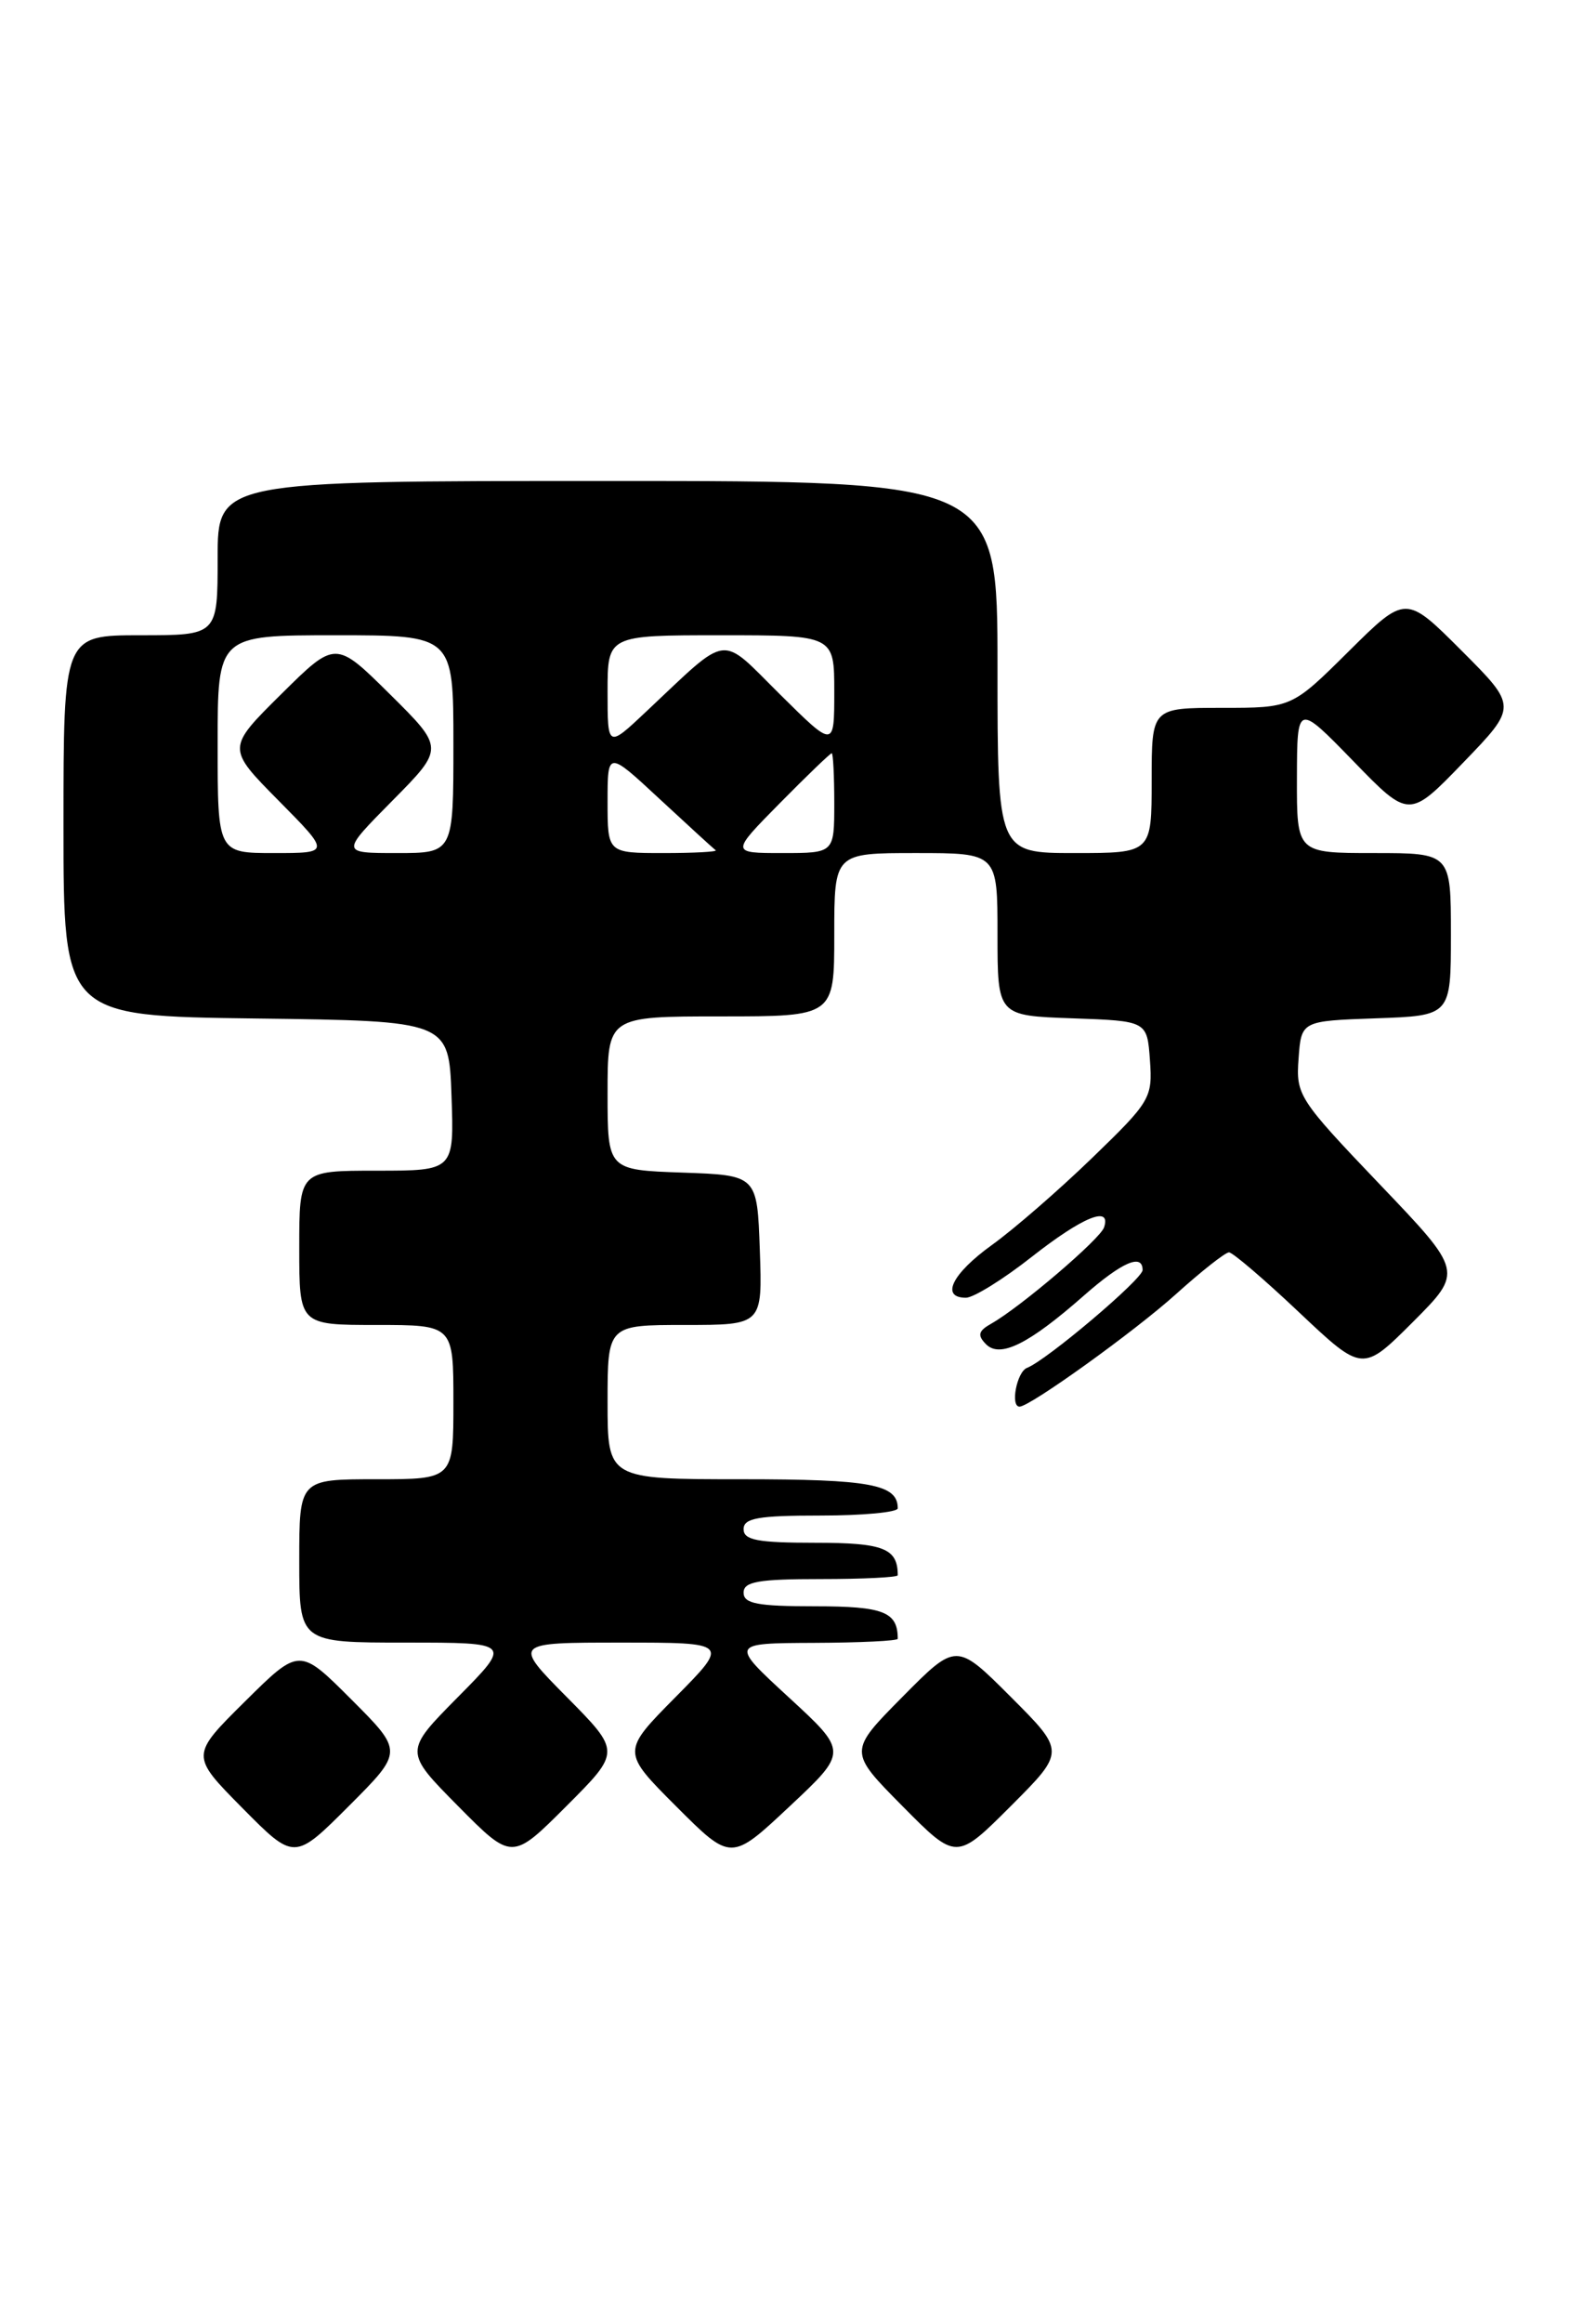<?xml version="1.0" encoding="UTF-8" standalone="no"?>
<!DOCTYPE svg PUBLIC "-//W3C//DTD SVG 1.1//EN" "http://www.w3.org/Graphics/SVG/1.1/DTD/svg11.dtd" >
<svg xmlns="http://www.w3.org/2000/svg" xmlns:xlink="http://www.w3.org/1999/xlink" version="1.1" viewBox="0 0 176 256">
 <g >
 <path fill="currentColor"
d=" M 38.75 187.27 C 33.02 181.54 33.02 181.54 27.01 187.49 C 21.00 193.44 21.00 193.44 26.73 199.23 C 32.46 205.02 32.46 205.02 38.47 199.01 C 44.48 193.00 44.48 193.00 38.75 187.27 Z  M 62.51 187.01 C 56.56 181.00 56.56 181.00 68.50 181.00 C 80.44 181.00 80.44 181.00 74.49 187.01 C 68.54 193.02 68.54 193.02 74.58 199.06 C 80.62 205.10 80.62 205.10 87.06 199.06 C 93.50 193.03 93.50 193.03 87.00 187.05 C 80.50 181.07 80.50 181.07 89.75 181.03 C 94.84 181.01 99.00 180.81 99.00 180.58 C 99.00 177.61 97.44 177.00 89.89 177.00 C 83.54 177.00 82.00 176.71 82.00 175.50 C 82.00 174.28 83.61 174.00 90.50 174.00 C 95.17 174.00 99.00 173.81 99.00 173.58 C 99.00 170.61 97.44 170.00 89.89 170.00 C 83.54 170.00 82.00 169.71 82.00 168.50 C 82.00 167.28 83.61 167.00 90.50 167.00 C 95.17 167.00 99.00 166.64 99.00 166.20 C 99.00 163.56 95.99 163.00 81.80 163.00 C 67.00 163.00 67.00 163.00 67.00 154.50 C 67.00 146.00 67.00 146.00 75.54 146.00 C 84.08 146.00 84.08 146.00 83.79 137.75 C 83.50 129.50 83.50 129.50 75.25 129.21 C 67.00 128.92 67.00 128.92 67.00 120.46 C 67.00 112.00 67.00 112.00 79.50 112.00 C 92.00 112.00 92.00 112.00 92.00 103.00 C 92.00 94.00 92.00 94.00 101.00 94.00 C 110.00 94.00 110.00 94.00 110.00 102.96 C 110.00 111.92 110.00 111.92 118.25 112.21 C 126.50 112.50 126.50 112.50 126.81 116.82 C 127.11 120.98 126.87 121.38 120.44 127.59 C 116.77 131.14 111.79 135.46 109.38 137.19 C 104.99 140.35 103.68 143.00 106.52 143.00 C 107.35 143.00 110.62 140.98 113.77 138.50 C 119.40 134.08 122.57 132.79 121.75 135.25 C 121.32 136.54 112.54 144.03 109.32 145.85 C 107.88 146.66 107.76 147.13 108.73 148.12 C 110.28 149.69 113.45 148.11 119.53 142.76 C 123.73 139.07 126.00 138.08 126.00 139.95 C 126.00 140.94 115.40 149.91 113.25 150.73 C 112.13 151.17 111.39 155.00 112.43 155.00 C 113.58 155.00 125.09 146.73 129.65 142.63 C 132.48 140.08 135.12 138.00 135.53 138.00 C 135.93 138.00 139.41 140.97 143.26 144.61 C 150.26 151.21 150.26 151.21 155.81 145.67 C 161.35 140.12 161.35 140.12 152.12 130.47 C 143.21 121.14 142.90 120.67 143.20 116.66 C 143.50 112.50 143.50 112.50 151.75 112.21 C 160.00 111.92 160.00 111.92 160.00 102.96 C 160.00 94.00 160.00 94.00 151.50 94.00 C 143.00 94.00 143.00 94.00 143.02 85.75 C 143.04 77.50 143.04 77.50 149.22 83.85 C 155.39 90.21 155.39 90.21 161.36 84.03 C 167.33 77.85 167.33 77.85 161.18 71.70 C 155.02 65.54 155.02 65.54 148.73 71.77 C 142.45 78.00 142.45 78.00 134.72 78.00 C 127.00 78.00 127.00 78.00 127.00 86.00 C 127.00 94.00 127.00 94.00 118.50 94.00 C 110.00 94.00 110.00 94.00 110.00 73.50 C 110.00 53.00 110.00 53.00 67.00 53.00 C 24.00 53.00 24.00 53.00 24.00 61.50 C 24.00 70.00 24.00 70.00 15.50 70.00 C 7.00 70.00 7.00 70.00 7.00 90.98 C 7.00 111.96 7.00 111.96 28.25 112.23 C 49.50 112.50 49.50 112.50 49.79 120.75 C 50.08 129.00 50.08 129.00 41.54 129.00 C 33.00 129.00 33.00 129.00 33.00 137.50 C 33.00 146.00 33.00 146.00 41.50 146.00 C 50.00 146.00 50.00 146.00 50.00 154.50 C 50.00 163.00 50.00 163.00 41.50 163.00 C 33.00 163.00 33.00 163.00 33.00 172.00 C 33.00 181.00 33.00 181.00 44.72 181.00 C 56.44 181.00 56.44 181.00 50.50 187.00 C 44.56 193.00 44.56 193.00 50.51 199.01 C 56.46 205.02 56.46 205.02 62.46 199.02 C 68.46 193.02 68.46 193.02 62.51 187.01 Z  M 111.47 186.99 C 105.46 180.98 105.46 180.98 99.51 186.99 C 93.56 193.00 93.56 193.00 99.51 199.01 C 105.46 205.02 105.46 205.02 111.47 199.01 C 117.48 193.00 117.48 193.00 111.47 186.99 Z  M 24.00 82.00 C 24.00 70.00 24.00 70.00 37.00 70.00 C 50.00 70.00 50.00 70.00 50.00 82.00 C 50.00 94.00 50.00 94.00 43.78 94.00 C 37.56 94.00 37.56 94.00 43.28 88.22 C 49.00 82.44 49.00 82.44 43.00 76.50 C 37.00 70.56 37.00 70.56 31.00 76.50 C 25.00 82.44 25.00 82.44 30.72 88.22 C 36.44 94.00 36.44 94.00 30.22 94.00 C 24.00 94.00 24.00 94.00 24.00 82.00 Z  M 67.00 88.35 C 67.00 82.71 67.00 82.71 72.75 88.05 C 75.91 90.98 78.69 93.52 78.92 93.69 C 79.15 93.86 76.56 94.00 73.17 94.00 C 67.00 94.00 67.00 94.00 67.00 88.35 Z  M 86.00 88.50 C 88.99 85.47 91.56 83.00 91.72 83.00 C 91.87 83.00 92.00 85.47 92.00 88.50 C 92.00 94.00 92.00 94.00 86.28 94.00 C 80.57 94.00 80.57 94.00 86.00 88.50 Z  M 67.00 76.21 C 67.00 70.00 67.00 70.00 79.50 70.00 C 92.00 70.00 92.00 70.00 92.00 76.22 C 92.00 82.44 92.00 82.44 86.03 76.53 C 79.26 69.83 80.58 69.66 71.25 78.42 C 67.00 82.42 67.00 82.42 67.00 76.21 Z "/>
</g>
</svg>
